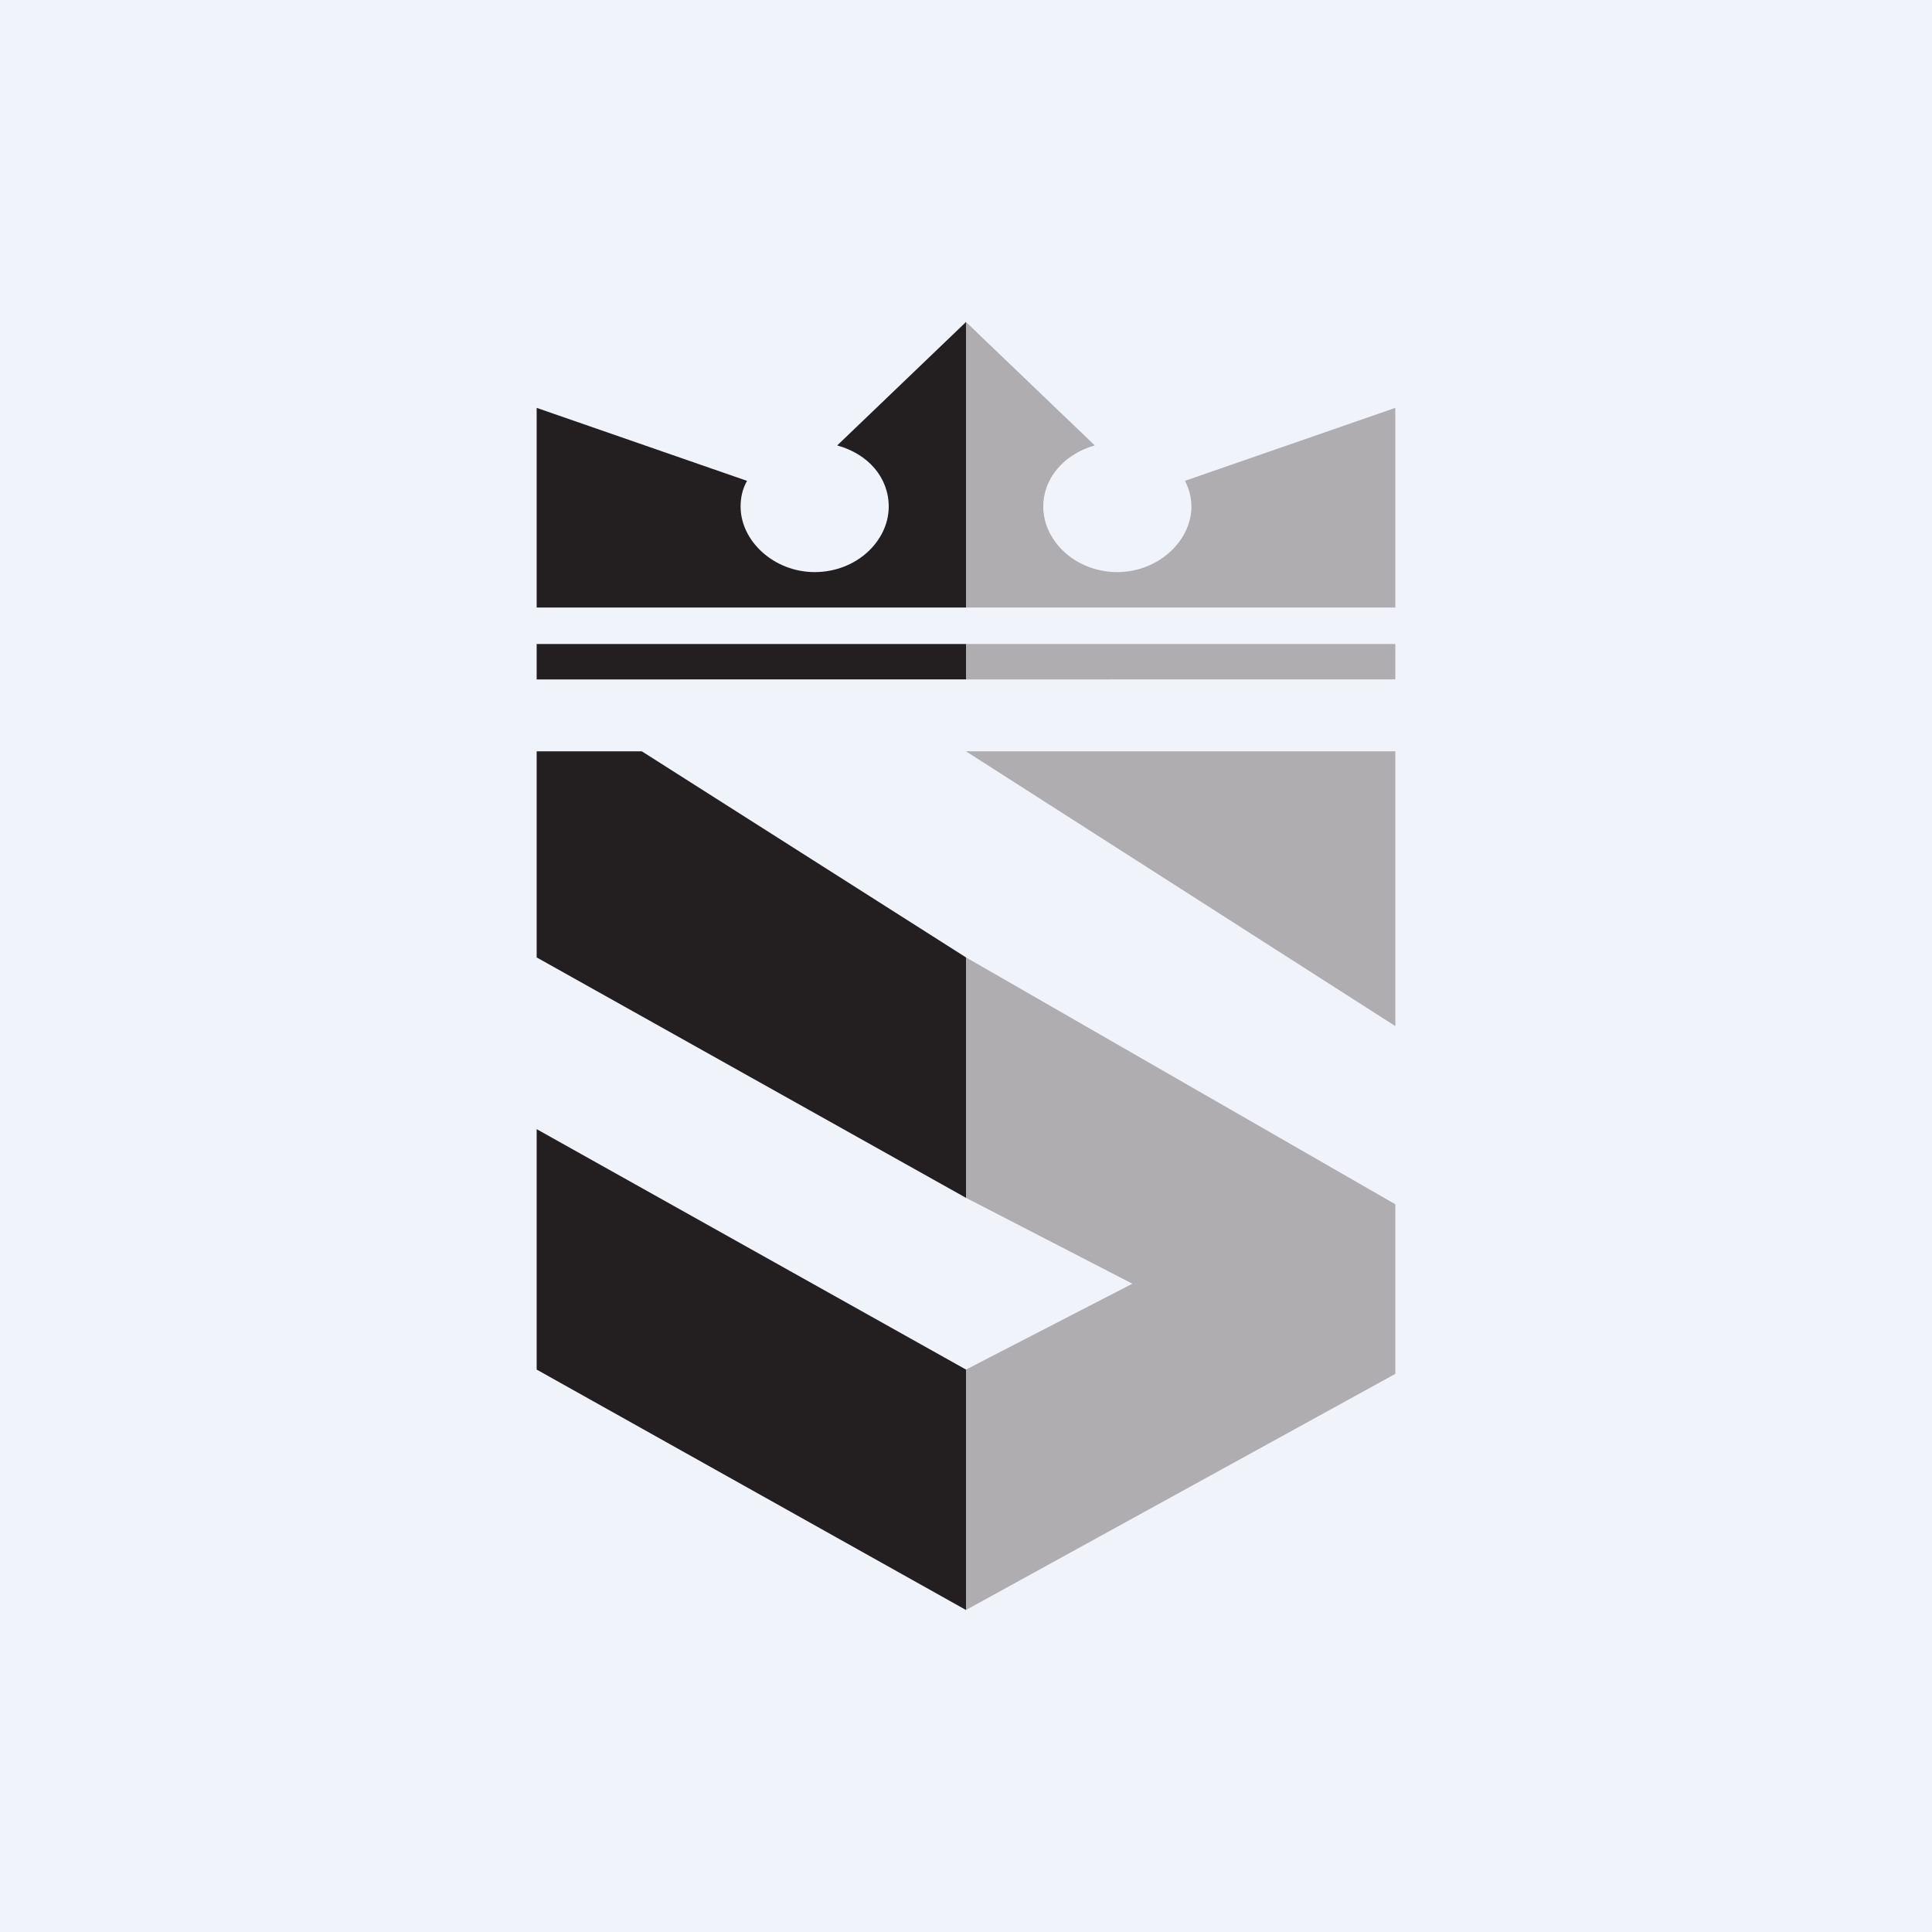 <!-- by TradingView --><svg width="18" height="18" viewBox="0 0 18 18" xmlns="http://www.w3.org/2000/svg"><path fill="#F0F3FA" d="M0 0h18v18H0z"/><path d="M9 7h4v2.56L9 7Z" fill="#AFADB0"/><path d="m5 10.52 4 2.24V15l-4-2.24v-2.24Z" fill="#231F20"/><path d="M13 12.8v-1.58l-4-2.3v2.24l1.55.8-1.55.8V15l4-2.2Z" fill="#AFADB0"/><path d="M5 7v1.92l4 2.24V8.92L5.98 7H5ZM5 6h4v.33H5z" fill="#231F20"/><path fill="#AFADB0" d="M9 6h4v.33H9z"/><path d="M9 5.67V3L7.8 4.15c.29.08.48.3.48.57 0 .32-.3.61-.69.61-.38 0-.69-.29-.69-.61 0-.09.02-.17.06-.24L5 3.8v1.86h4Z" fill="#231F20"/><path d="M9 5.67V3l1.2 1.15c-.28.08-.48.3-.48.57 0 .32.3.61.69.61.38 0 .69-.29.69-.61a.52.52 0 0 0-.06-.24L13 3.8v1.86H9Z" fill="#AFADB0"/></svg>